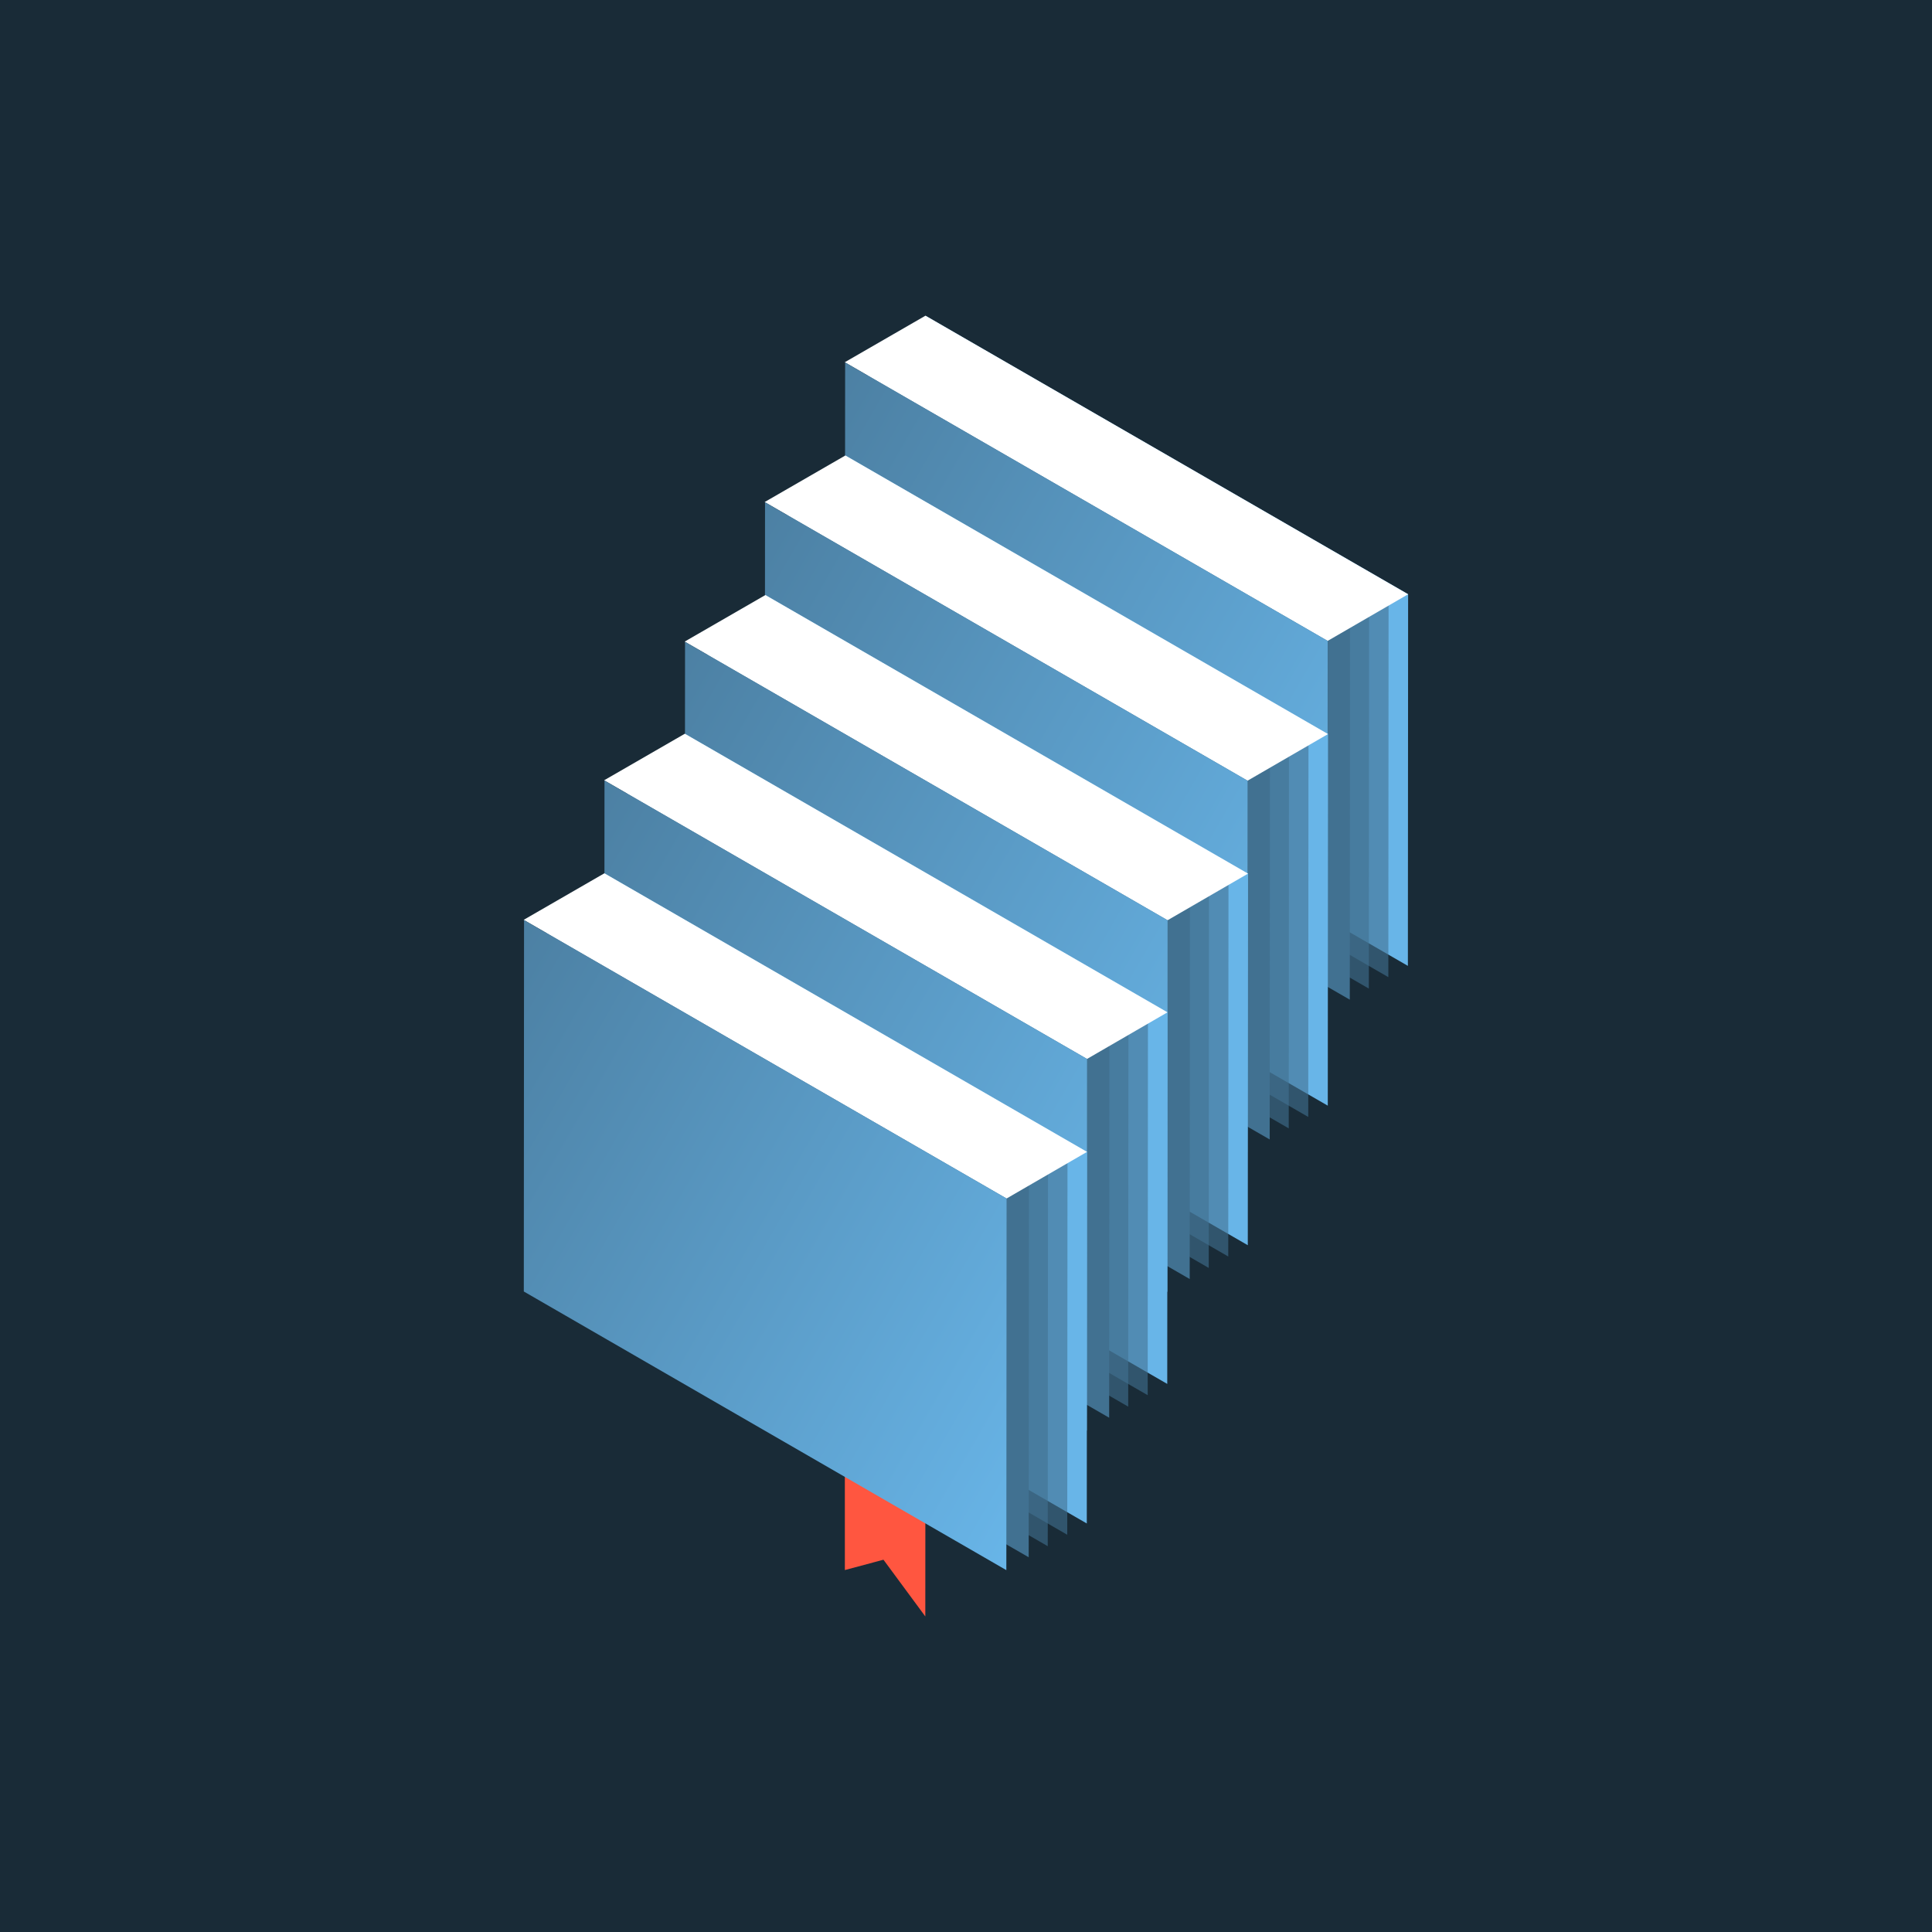 <svg width="520" height="520" viewBox="0 0 520 520" fill="none" xmlns="http://www.w3.org/2000/svg">
<rect width="520" height="520" fill="#192B37"/>
<path d="M378.934 259.967L378.997 159.936L249.122 84.999L249.059 184.967L378.934 259.967Z" fill="#68B5E8"/>
<path opacity="0.6" d="M368.423 266.08L368.486 166.05L238.611 91.112L238.549 191.081L368.423 266.08Z" fill="#417191"/>
<path opacity="0.6" d="M373.673 263.002L373.736 162.971L243.861 88.034L243.799 188.003L373.673 263.002Z" fill="#417191"/>
<path d="M363.298 269.065L363.361 169.034L233.486 94.097L233.424 194.065L363.298 269.065Z" fill="#417191"/>
<path d="M357.34 172.499L378.997 159.948L249.09 84.967L227.371 97.498L357.34 172.499Z" fill="white"/>
<path d="M357.279 272.527L357.343 172.496L227.468 97.559L227.405 197.527L357.279 272.527Z" fill="url(#paint0_linear_321_28018)"/>
<path d="M357.375 297.592L357.439 197.561L227.564 122.624L227.501 222.592L357.375 297.592Z" fill="#68B5E8"/>
<path opacity="0.6" d="M346.864 303.705L346.928 203.675L217.053 128.737L216.99 228.706L346.864 303.705Z" fill="#417191"/>
<path opacity="0.6" d="M352.114 300.627L352.178 200.596L222.303 125.659L222.24 225.628L352.114 300.627Z" fill="#417191"/>
<path d="M341.739 306.69L341.803 206.659L211.928 131.722L211.865 231.69L341.739 306.69Z" fill="#417191"/>
<path d="M335.782 210.124L357.438 197.573L227.531 122.592L205.812 135.123L335.782 210.124Z" fill="white"/>
<path d="M335.721 310.152L335.784 210.121L205.909 135.184L205.846 235.152L335.721 310.152Z" fill="url(#paint1_linear_321_28018)"/>
<path d="M335.846 335.155L335.909 235.124L206.034 160.186L205.971 260.155L335.846 335.155Z" fill="#68B5E8"/>
<path opacity="0.6" d="M325.335 341.268L325.398 241.237L195.523 166.3L195.461 266.268L325.335 341.268Z" fill="#417191"/>
<path opacity="0.6" d="M330.585 338.19L330.648 238.159L200.773 163.222L200.711 263.19L330.585 338.19Z" fill="#417191"/>
<path d="M320.21 344.252L320.273 244.221L190.398 169.284L190.336 269.253L320.21 344.252Z" fill="#417191"/>
<path d="M314.252 247.686L335.909 235.135L206.002 160.155L184.283 172.686L314.252 247.686Z" fill="white"/>
<path d="M314.191 347.715L314.255 247.684L184.38 172.747L184.317 272.715L314.191 347.715Z" fill="url(#paint2_linear_321_28018)"/>
<path d="M314.167 372.485L314.231 272.454L184.356 197.517L184.293 297.485L314.167 372.485Z" fill="#68B5E8"/>
<path opacity="0.6" d="M303.656 378.598L303.72 278.567L173.845 203.63L173.782 303.598L303.656 378.598Z" fill="#417191"/>
<path opacity="0.6" d="M308.906 375.52L308.97 275.489L179.095 200.552L179.032 300.52L308.906 375.52Z" fill="#417191"/>
<path d="M298.531 381.582L298.595 281.551L168.72 206.614L168.657 306.583L298.531 381.582Z" fill="#417191"/>
<path d="M292.574 285.016L314.23 272.465L184.323 197.485L162.604 210.016L292.574 285.016Z" fill="white"/>
<path d="M292.513 385.045L292.576 285.014L162.701 210.077L162.638 310.045L292.513 385.045Z" fill="url(#paint3_linear_321_28018)"/>
<path d="M292.513 410.047L292.576 310.016L162.701 235.079L162.638 335.047L292.513 410.047Z" fill="#68B5E8"/>
<path opacity="0.6" d="M282.002 416.16L282.065 316.13L152.19 241.192L152.128 341.161L282.002 416.16Z" fill="#417191"/>
<path opacity="0.6" d="M287.252 413.082L287.315 313.051L157.44 238.114L157.378 338.083L287.252 413.082Z" fill="#417191"/>
<path d="M276.877 419.145L276.94 319.114L147.065 244.177L147.003 344.145L276.877 419.145Z" fill="#417191"/>
<path d="M270.919 322.579L292.576 310.028L162.669 235.047L140.95 247.578L270.919 322.579Z" fill="white"/>
<path d="M227.382 347.586L249.102 335.082L249.048 435.067L237.785 419.8L227.396 422.58L227.382 347.586Z" fill="#FF5640"/>
<path d="M270.858 422.607L270.922 322.576L141.047 247.639L140.984 347.608L270.858 422.607Z" fill="url(#paint4_linear_321_28018)"/>
<defs>
<linearGradient id="paint0_linear_321_28018" x1="378.945" y1="235.002" x2="205.823" y2="135.05" gradientUnits="userSpaceOnUse">
<stop stop-color="#68B5E8"/>
<stop offset="1" stop-color="#4C80A3"/>
</linearGradient>
<linearGradient id="paint1_linear_321_28018" x1="357.386" y1="272.627" x2="184.264" y2="172.675" gradientUnits="userSpaceOnUse">
<stop stop-color="#68B5E8"/>
<stop offset="1" stop-color="#4C80A3"/>
</linearGradient>
<linearGradient id="paint2_linear_321_28018" x1="335.857" y1="310.189" x2="162.735" y2="210.237" gradientUnits="userSpaceOnUse">
<stop stop-color="#68B5E8"/>
<stop offset="1" stop-color="#4C80A3"/>
</linearGradient>
<linearGradient id="paint3_linear_321_28018" x1="314.178" y1="347.519" x2="141.056" y2="247.567" gradientUnits="userSpaceOnUse">
<stop stop-color="#68B5E8"/>
<stop offset="1" stop-color="#4C80A3"/>
</linearGradient>
<linearGradient id="paint4_linear_321_28018" x1="292.524" y1="385.082" x2="119.402" y2="285.13" gradientUnits="userSpaceOnUse">
<stop stop-color="#68B5E8"/>
<stop offset="1" stop-color="#4C80A3"/>
</linearGradient>
</defs>
</svg>
